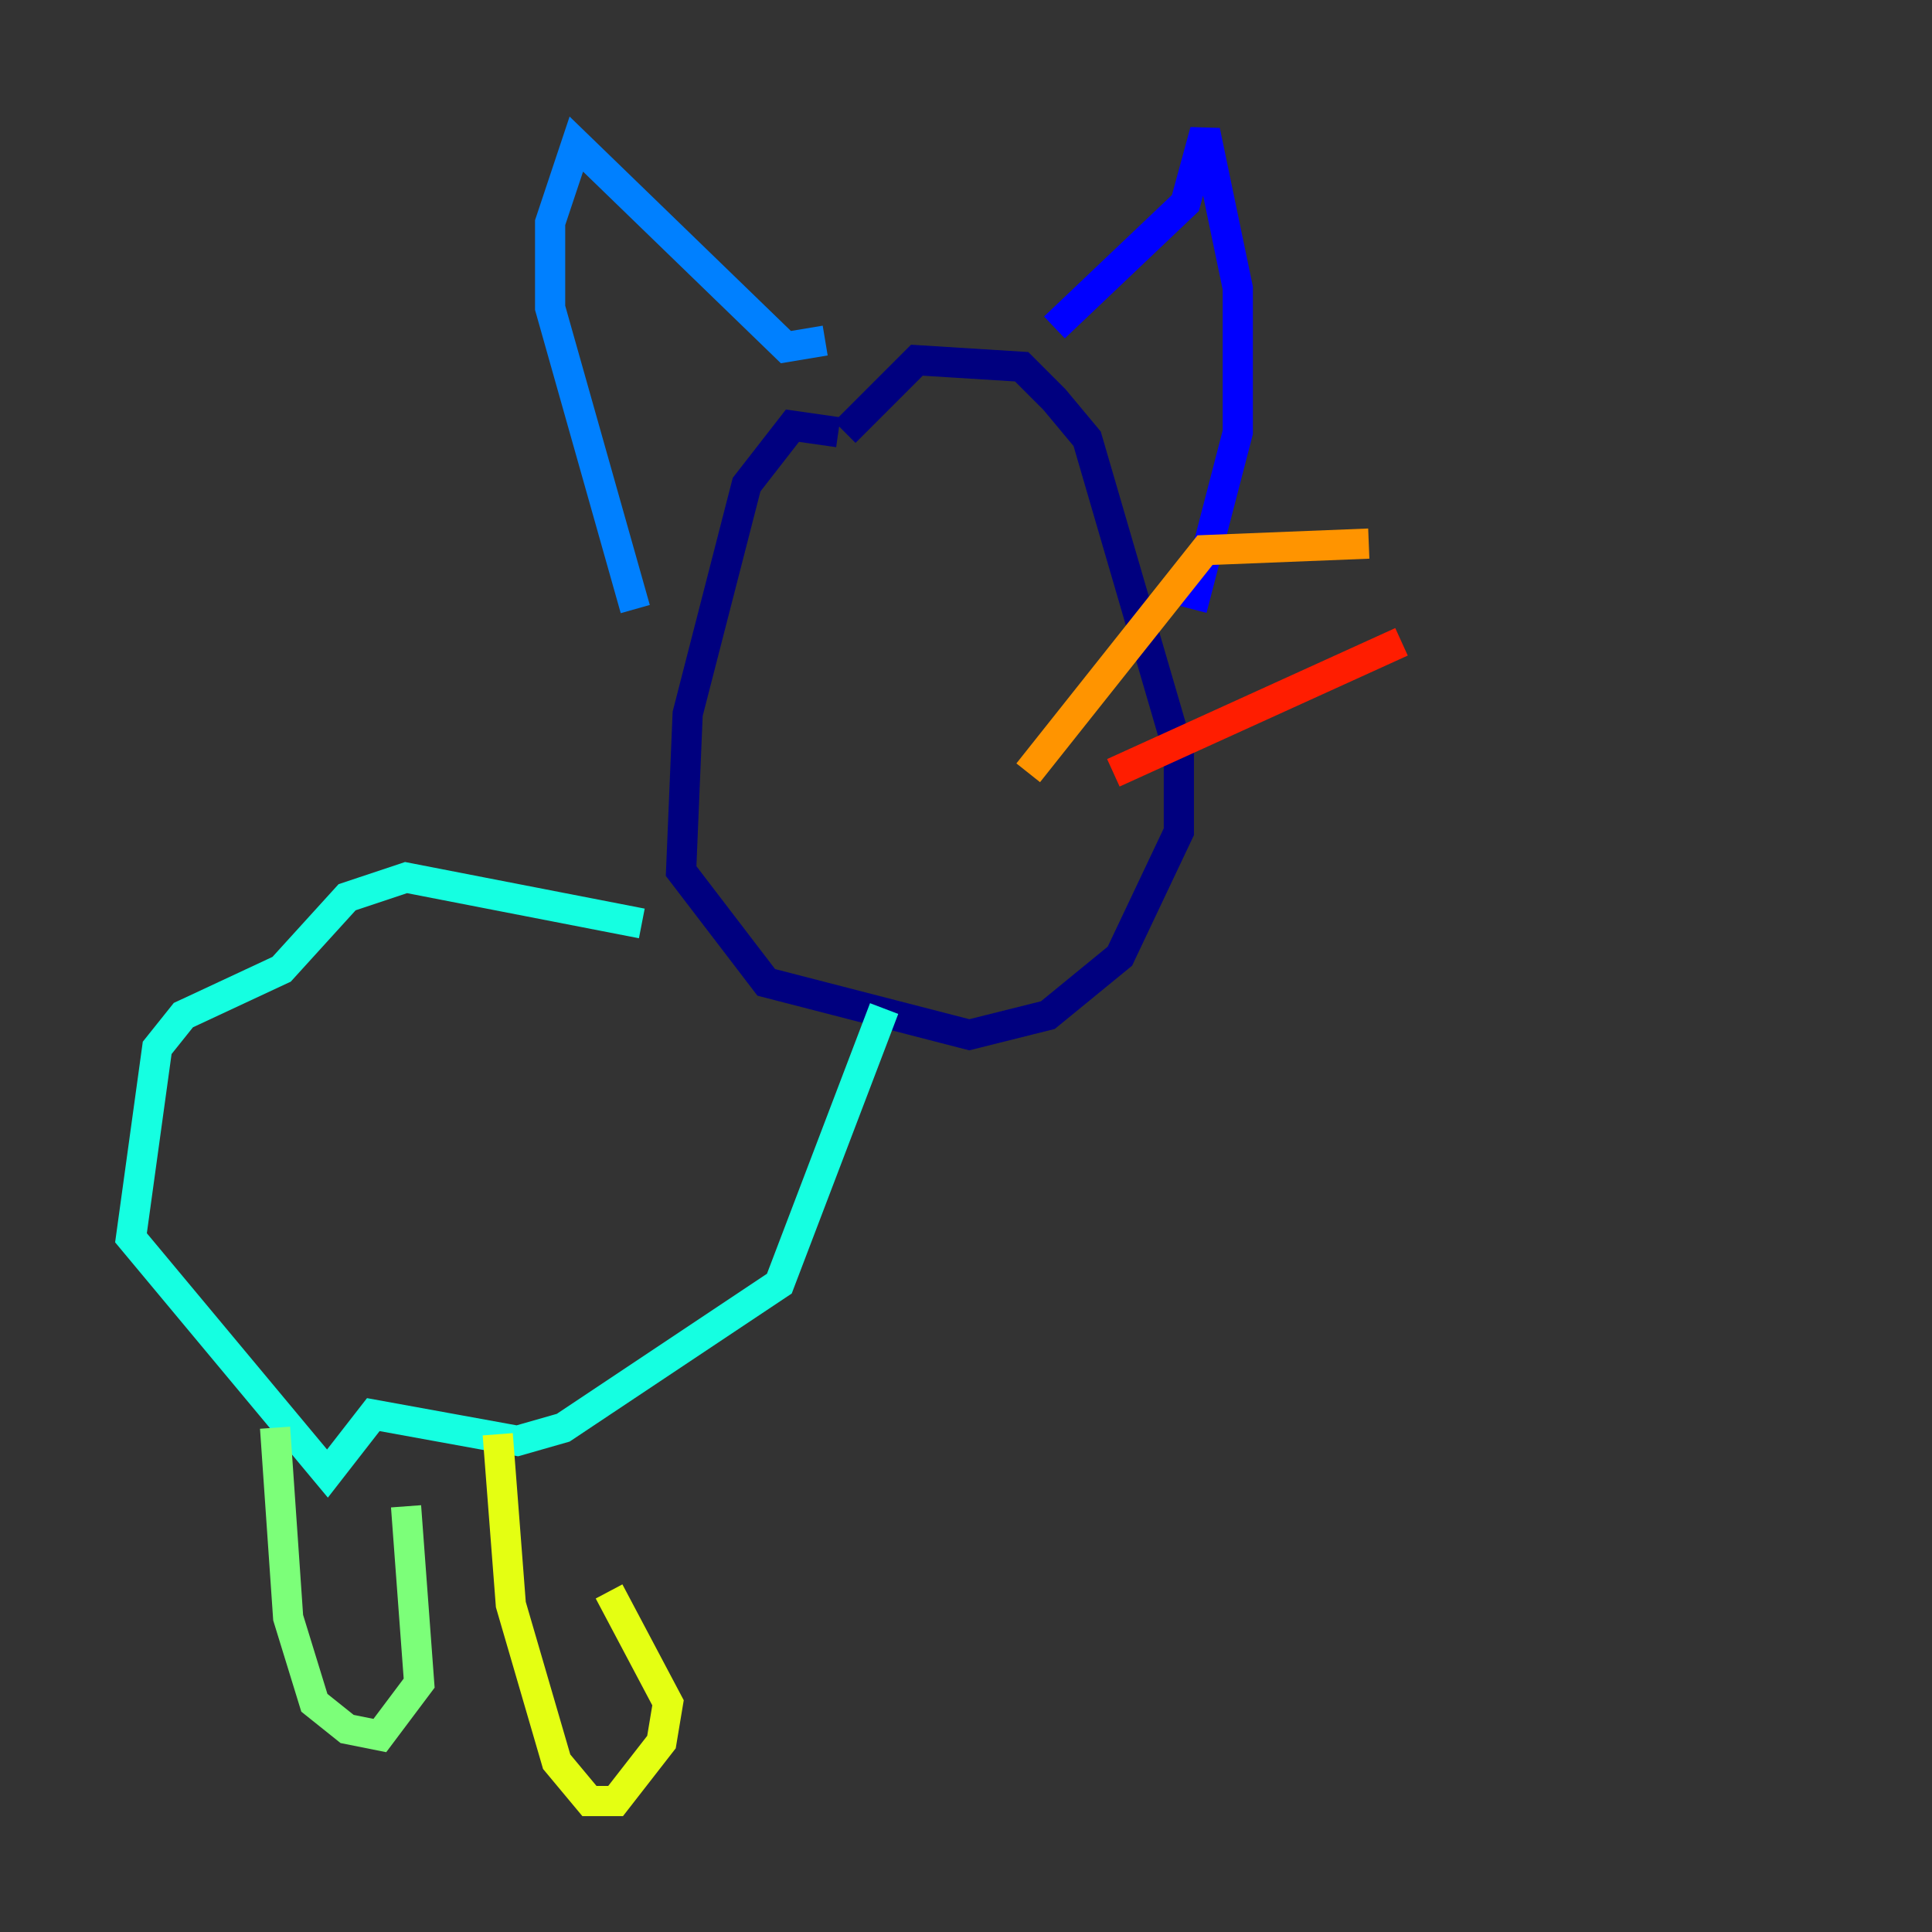 <?xml version="1.0" encoding="utf-8" ?>
<svg baseProfile="tiny" height="128" version="1.2" viewBox="0,0,128,128" width="128" xmlns="http://www.w3.org/2000/svg" xmlns:ev="http://www.w3.org/2001/xml-events" xmlns:xlink="http://www.w3.org/1999/xlink"><rect x="0" y="0" width="128" height="128" fill="#333333" stroke="none"/><defs /><polyline fill="none" points="55.539,28.637 52.502,28.203 49.464,32.108 45.559,47.295 45.125,57.709 50.766,65.085 64.217,68.556 69.424,67.254 74.197,63.349 78.102,55.105 78.102,49.898 72.027,29.071 69.858,26.468 67.688,24.298 60.746,23.864 55.973,28.637" stroke="#00007f" stroke-width="2" /><polyline fill="none" points="69.858,21.695 78.536,13.451 79.837,8.678 82.007,19.091 82.007,28.637 78.969,40.352" stroke="#0000ff" stroke-width="2" /><polyline fill="none" points="54.671,22.563 52.068,22.997 38.183,9.546 36.447,14.752 36.447,20.393 42.088,40.352" stroke="#0080ff" stroke-width="2" /><polyline fill="none" points="42.522,61.18 26.902,58.142 22.997,59.444 18.658,64.217 12.149,67.254 10.414,69.424 8.678,82.007 21.695,97.627 24.732,93.722 34.278,95.458 37.315,94.59 51.634,85.044 58.576,66.82" stroke="#15ffe1" stroke-width="2" /><polyline fill="none" points="18.224,94.59 19.091,107.173 20.827,112.814 22.997,114.549 25.166,114.983 27.77,111.512 26.902,99.797" stroke="#7cff79" stroke-width="2" /><polyline fill="none" points="32.976,95.024 33.844,106.305 36.881,116.719 39.051,119.322 40.786,119.322 43.824,115.417 44.258,112.814 40.352,105.437" stroke="#e4ff12" stroke-width="2" /><polyline fill="none" points="68.122,51.2 79.837,36.447 90.685,36.014" stroke="#ff9400" stroke-width="2" /><polyline fill="none" points="73.763,51.2 92.854,42.522" stroke="#ff1d00" stroke-width="2" /><polyline fill="none" points="72.461,57.709 72.461,57.709" stroke="#7f0000" stroke-width="2" /></svg>